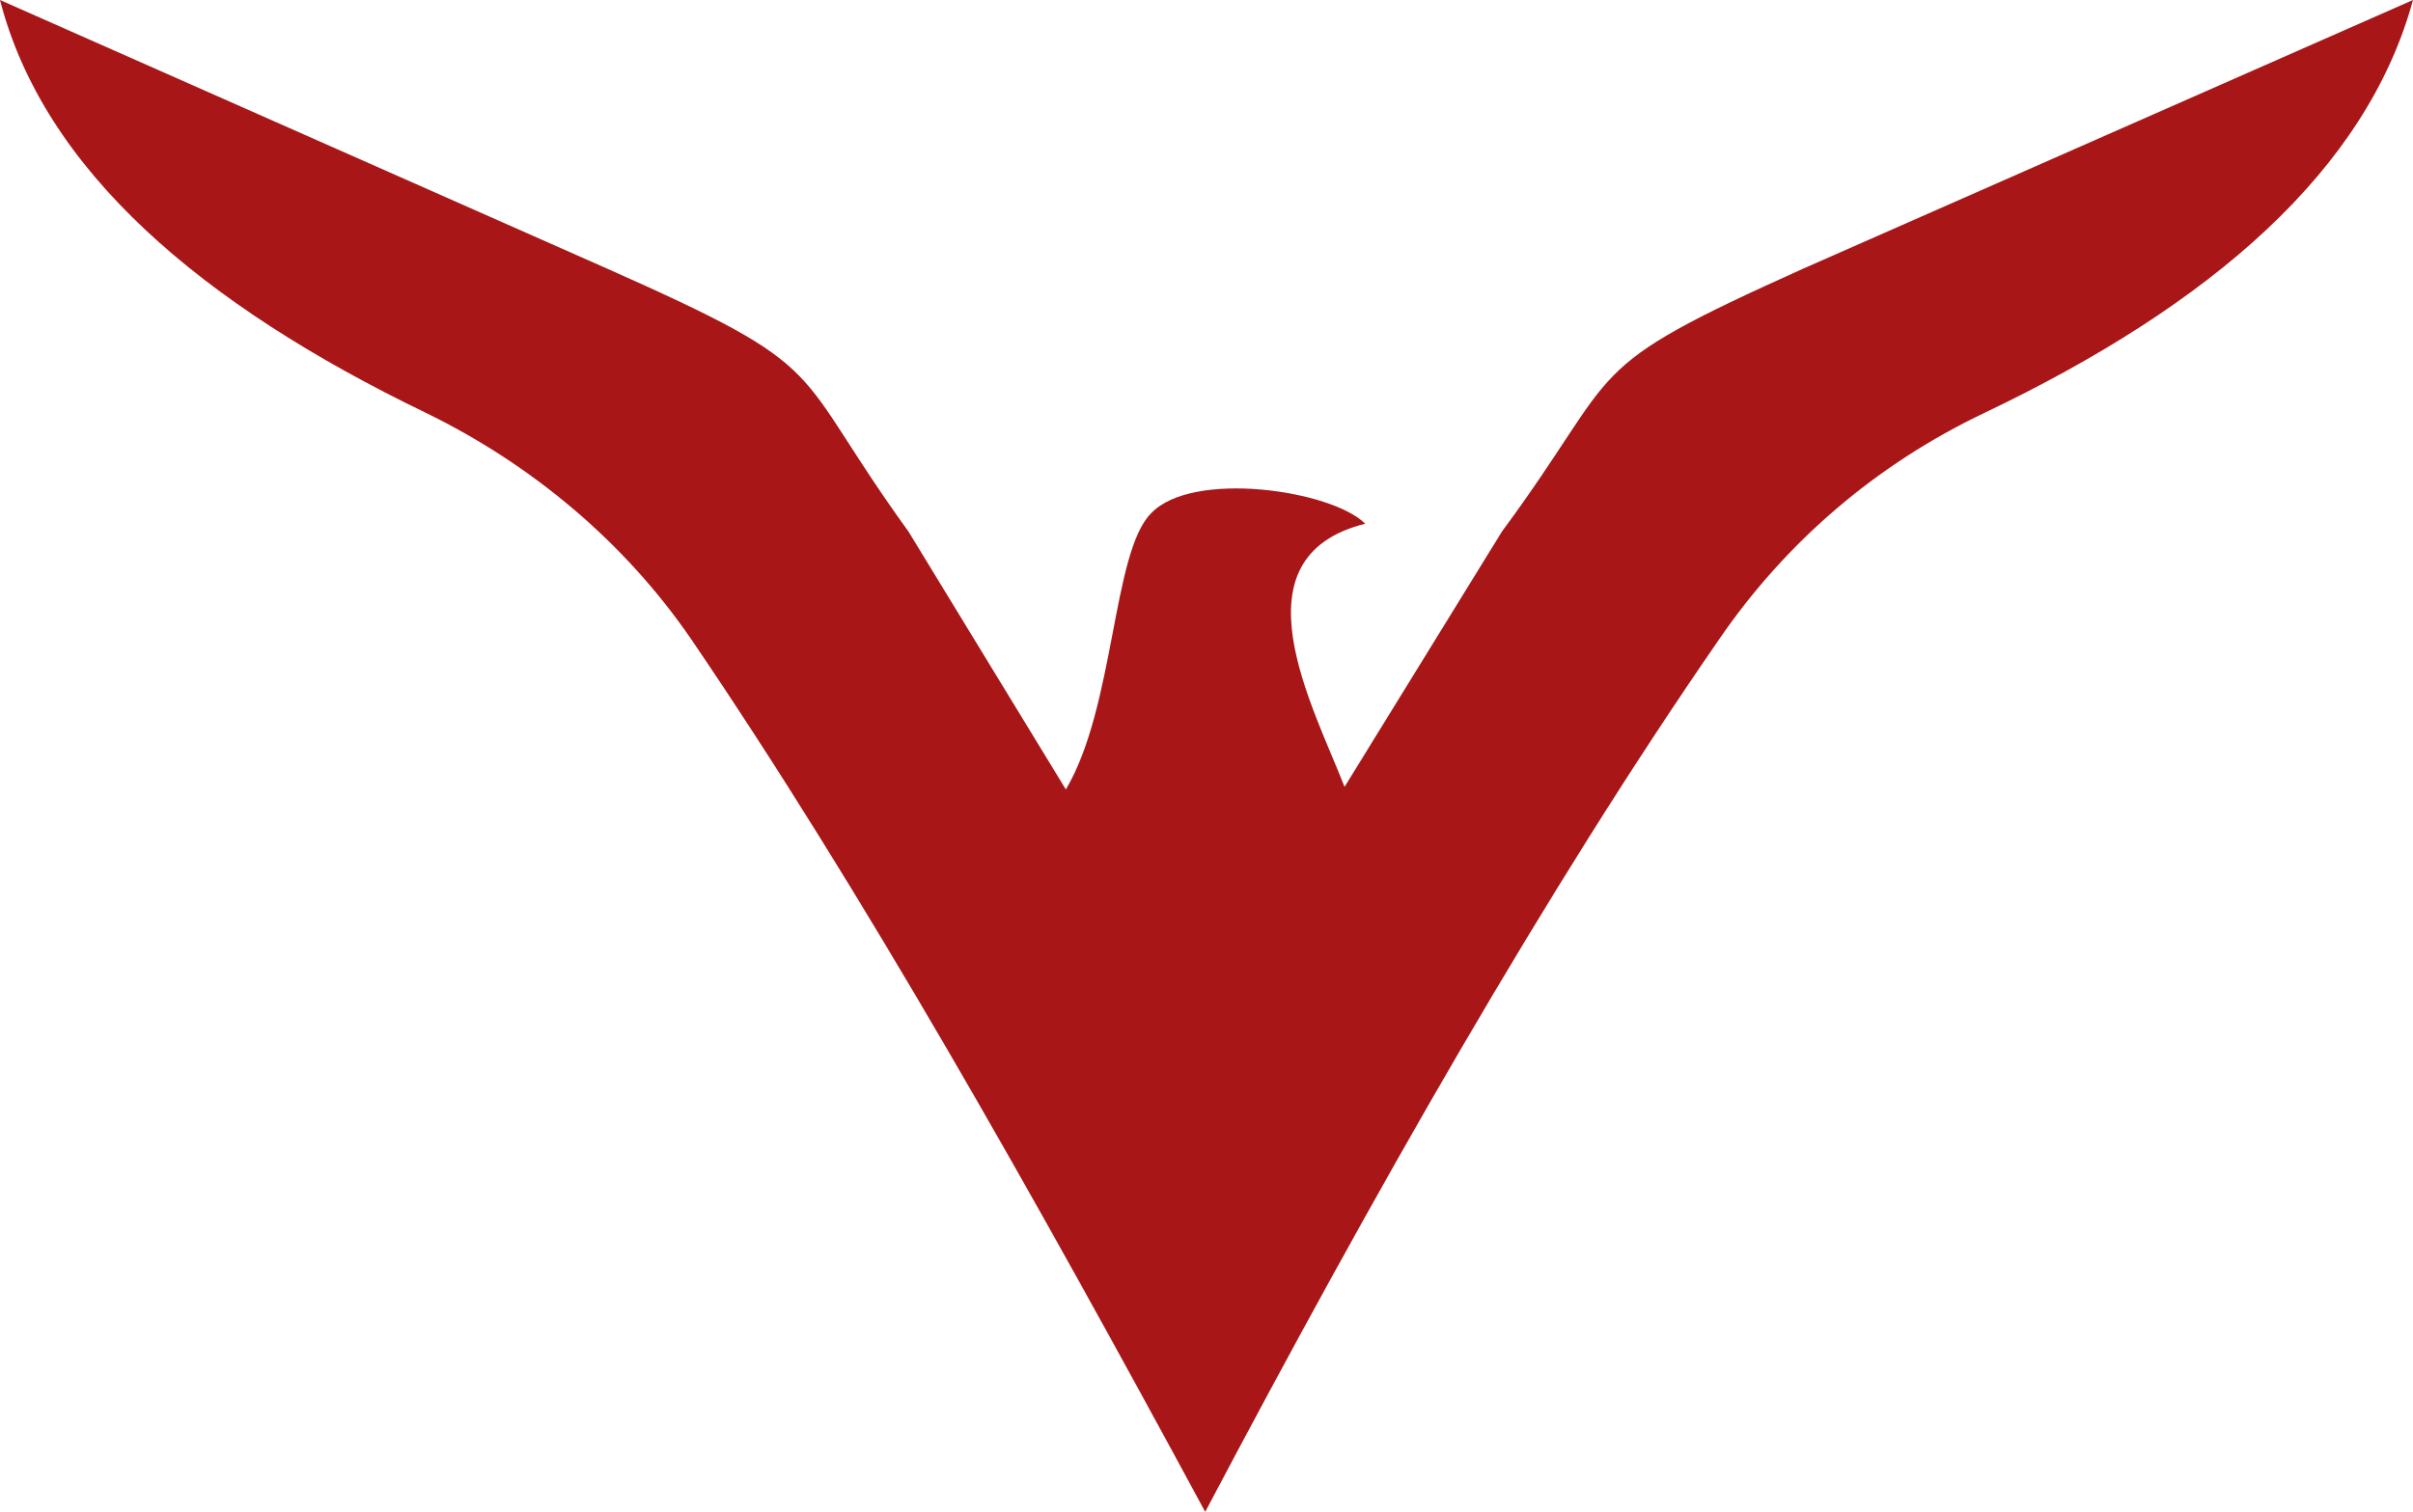 <svg version="1.1" id="图层_1" x="0px" y="0px" width="229.699px" height="143.961px" viewBox="0 0 229.699 143.961" enable-background="new 0 0 229.699 143.961" xml:space="preserve" xmlns="http://www.w3.org/2000/svg" xmlns:xlink="http://www.w3.org/1999/xlink" xmlns:xml="http://www.w3.org/XML/1998/namespace">
  <path fill="#A81617" d="M40.533,39.307c10.073,4.914,18.917,12.284,25.305,21.619c16.212,23.83,32.43,52.573,48.889,83.036
	c16.213-30.708,32.428-59.206,48.887-83.036c6.388-9.335,14.986-16.705,25.306-21.619C210.535,28.99,225.277,16.215,229.699,0
	l-57.979,25.55c-21.863,9.827-16.951,9.089-28.741,25.057L127.99,74.929c-2.945-7.616-10.808-21.865,1.967-25.059
	c-3.194-3.194-16.458-5.159-20.392-0.982c-3.683,3.686-3.437,18.425-8.104,26.286L86.475,50.607
	C74.927,34.639,79.841,35.377,57.73,25.55L0,0C4.175,16.215,19.161,28.99,40.533,39.307z" class="color c1"/>
</svg>